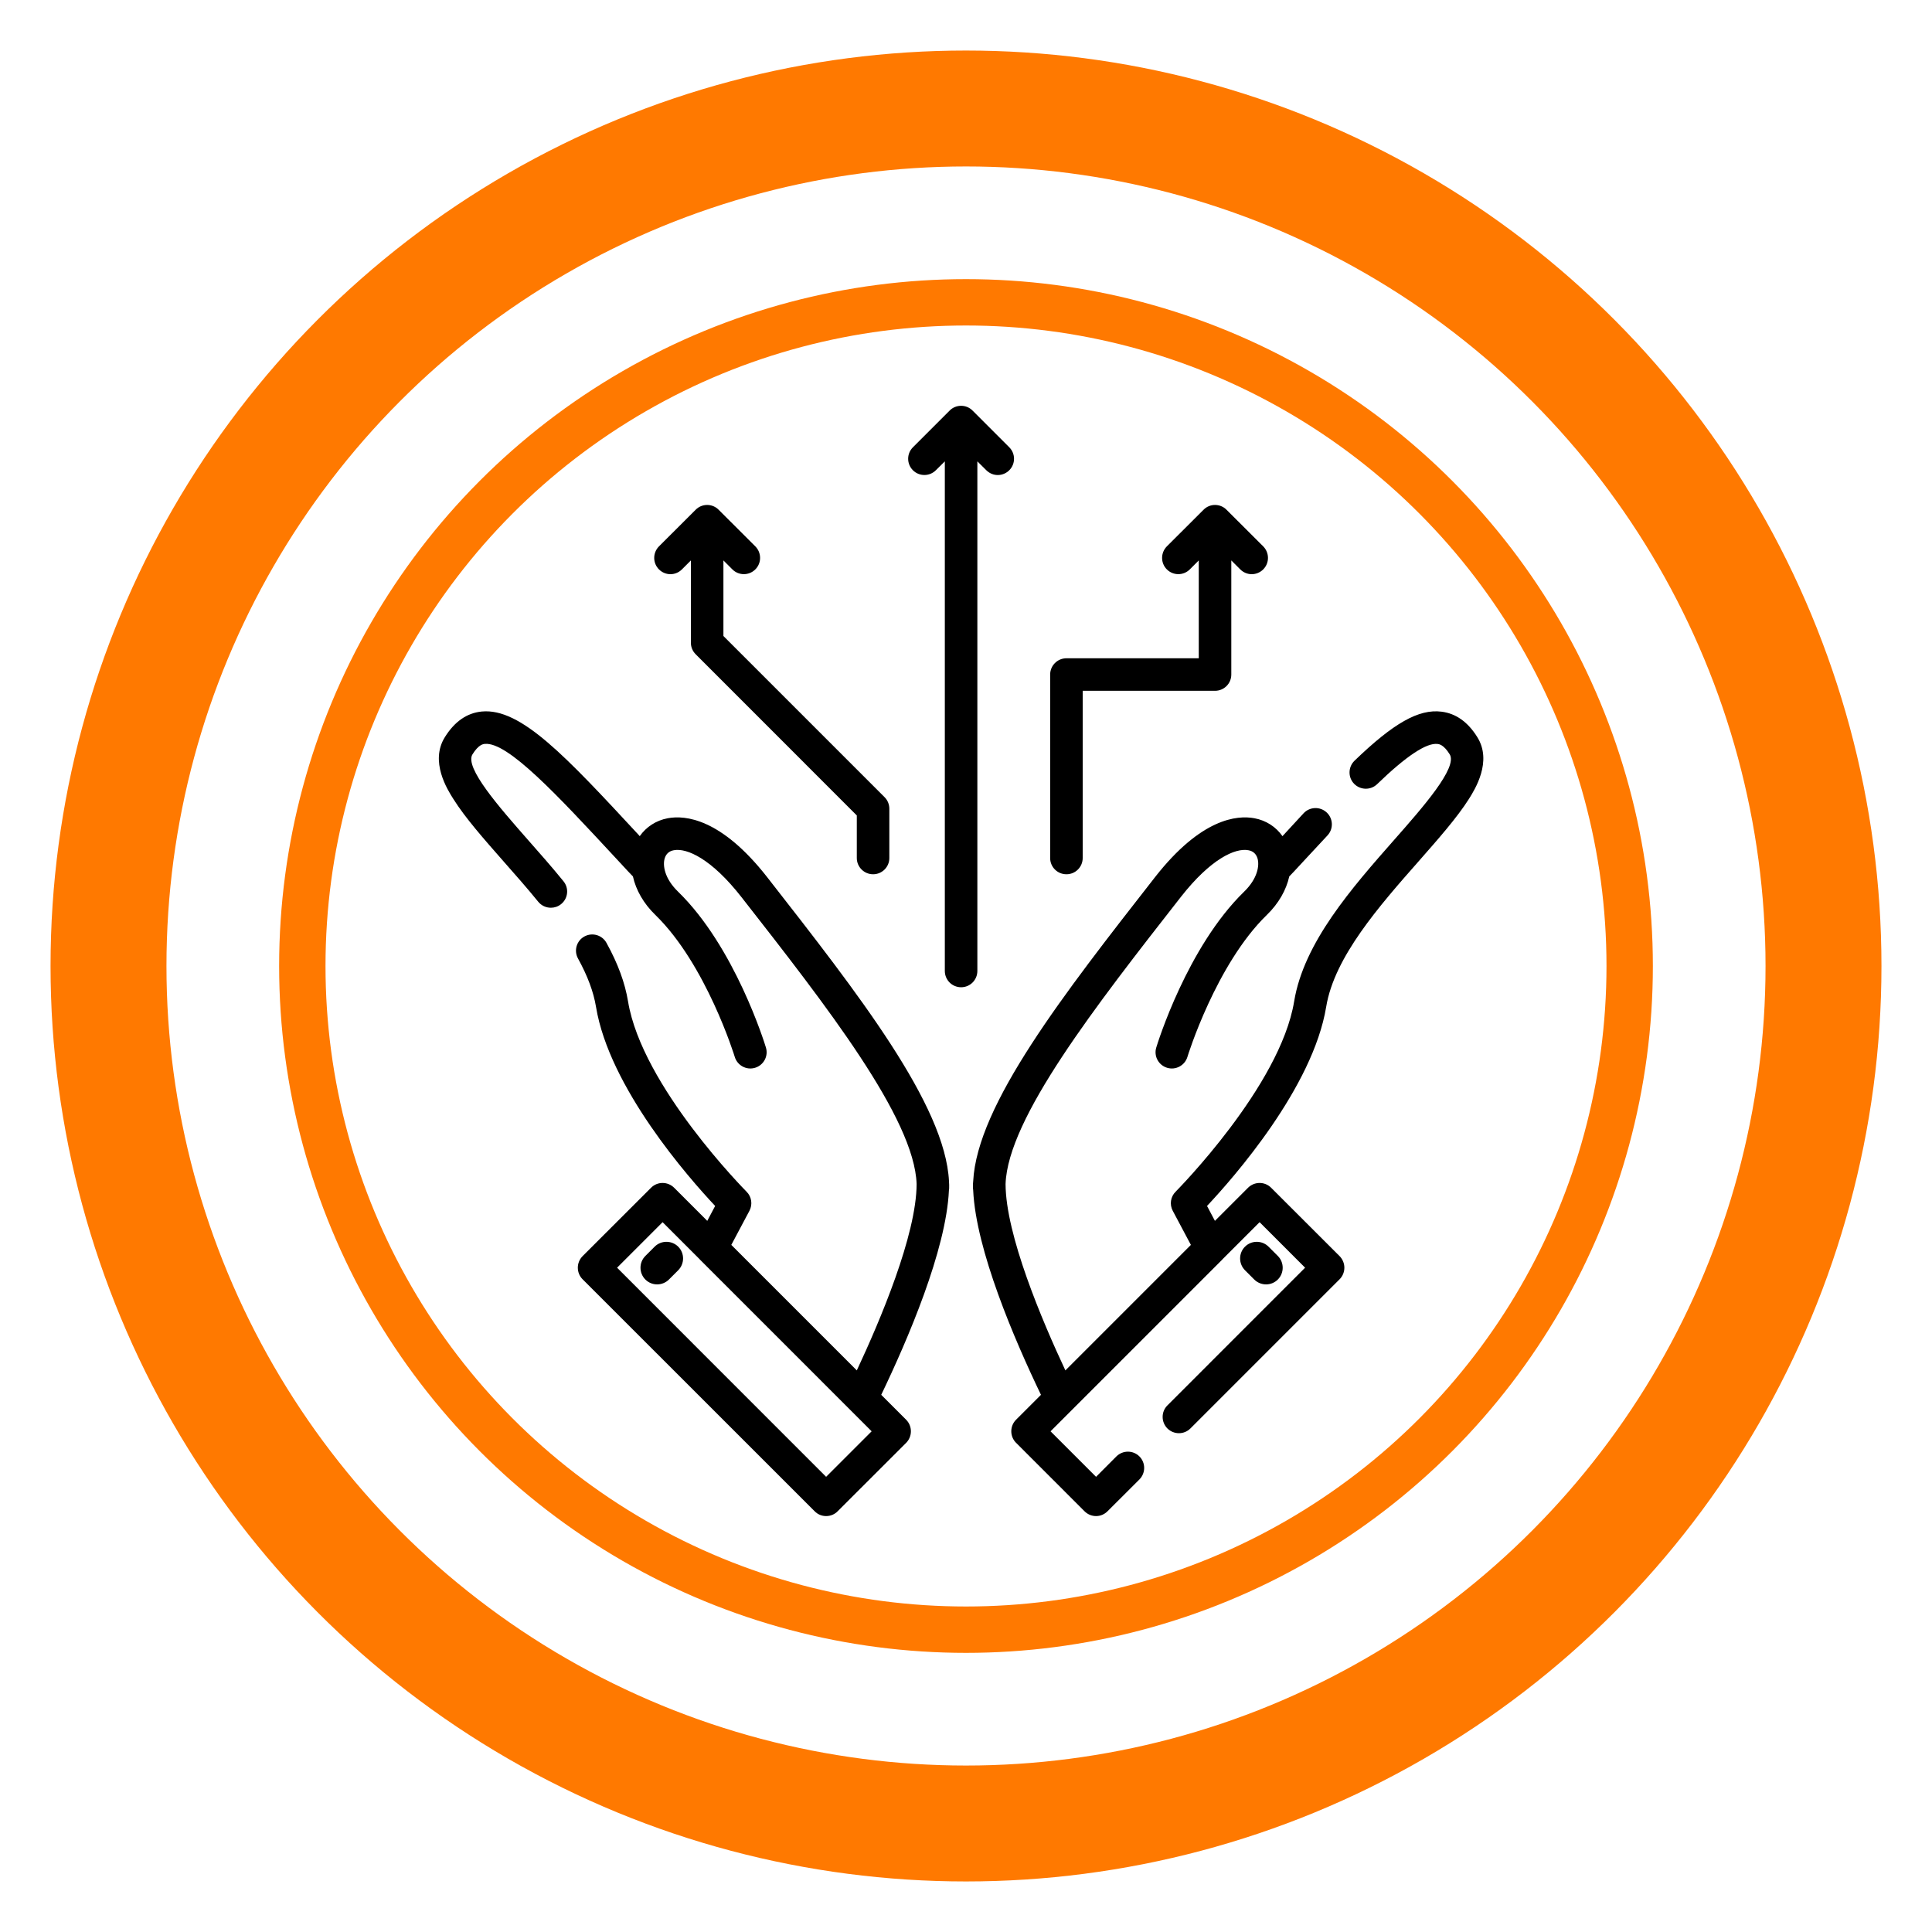 <?xml version="1.0" encoding="UTF-8"?>
<svg width="25px" height="25px" viewBox="0 0 25 25" version="1.1" xmlns="http://www.w3.org/2000/svg" xmlns:xlink="http://www.w3.org/1999/xlink">
    <!-- Generator: Sketch 41 (35326) - http://www.bohemiancoding.com/sketch -->
    <title>icon</title>
    <desc>Created with Sketch.</desc>
    <defs></defs>
    <g id="Page-1" stroke="none" stroke-width="1" fill="none" fill-rule="evenodd">
        <g id="icon">
            <circle id="Oval" stroke="#FF7900" stroke-width="1.5" cx="12.5" cy="12.5" r="11.096"></circle>
            <circle id="Oval" stroke="#FF7900" stroke-width="0.6" cx="12.5" cy="12.5" r="8.588"></circle>
            <g id="19" transform="translate(5.674, 5.251)" fill="#000000">
                <g id="002-competitive" transform="translate(0, -0)">
                    <path d="M13.442,4.287 C13.32,4.091 13.165,3.981 12.979,3.958 C12.684,3.921 12.358,4.106 11.853,4.593 C11.77,4.674 11.767,4.807 11.848,4.891 C11.929,4.974 12.062,4.977 12.146,4.896 C12.521,4.533 12.785,4.358 12.928,4.376 C12.948,4.378 13.008,4.385 13.085,4.51 C13.192,4.68 12.736,5.198 12.369,5.614 C11.82,6.238 11.197,6.944 11.072,7.708 C10.891,8.806 9.552,10.155 9.539,10.169 C9.473,10.234 9.458,10.334 9.501,10.416 L9.736,10.858 L8.112,12.482 C7.81,11.837 7.34,10.729 7.338,10.07 C7.367,9.22 8.504,7.765 9.605,6.357 C9.992,5.862 10.311,5.719 10.48,5.751 C10.541,5.762 10.58,5.798 10.598,5.856 C10.626,5.95 10.598,6.119 10.425,6.287 C9.689,7.003 9.304,8.251 9.288,8.304 C9.254,8.415 9.317,8.532 9.428,8.566 C9.539,8.6 9.657,8.537 9.691,8.426 C9.694,8.414 10.061,7.228 10.718,6.589 C10.871,6.441 10.97,6.266 11.009,6.09 C11.031,6.068 11.053,6.045 11.074,6.022 L11.214,5.871 C11.315,5.763 11.411,5.659 11.504,5.559 C11.583,5.474 11.578,5.341 11.493,5.262 C11.408,5.183 11.275,5.187 11.195,5.272 C11.107,5.367 11.015,5.466 10.921,5.569 C10.837,5.448 10.709,5.365 10.558,5.337 C10.333,5.295 9.868,5.338 9.273,6.098 C8.089,7.613 6.969,9.046 6.919,10.035 C6.915,10.072 6.914,10.115 6.919,10.152 C6.955,10.925 7.453,12.084 7.796,12.798 L7.473,13.121 C7.434,13.16 7.412,13.214 7.412,13.27 C7.412,13.325 7.434,13.379 7.473,13.418 L8.36,14.305 C8.401,14.346 8.455,14.367 8.509,14.367 C8.563,14.367 8.616,14.346 8.657,14.305 L9.07,13.893 C9.152,13.81 9.152,13.677 9.07,13.595 C8.988,13.513 8.855,13.513 8.772,13.595 L8.509,13.859 L7.92,13.27 L10.141,11.049 C10.143,11.047 10.145,11.045 10.146,11.043 L10.625,10.564 L11.214,11.153 L9.432,12.935 C9.35,13.017 9.35,13.15 9.432,13.233 C9.515,13.315 9.648,13.315 9.73,13.233 L11.661,11.302 C11.7,11.263 11.722,11.209 11.722,11.153 C11.722,11.097 11.7,11.044 11.661,11.004 L10.774,10.118 C10.692,10.036 10.559,10.036 10.476,10.118 L10.047,10.547 L9.945,10.354 C10.287,9.99 11.315,8.823 11.487,7.776 C11.593,7.132 12.173,6.473 12.685,5.892 C12.939,5.603 13.18,5.33 13.334,5.087 C13.409,4.967 13.64,4.603 13.442,4.287 Z" id="Shape"></path>
                    <path d="M10.861,11.001 L10.741,10.881 C10.657,10.797 10.52,10.797 10.436,10.881 C10.352,10.965 10.352,11.101 10.436,11.186 L10.556,11.306 C10.598,11.348 10.654,11.369 10.709,11.369 C10.764,11.369 10.819,11.348 10.861,11.306 C10.945,11.222 10.945,11.085 10.861,11.001 Z" id="Shape"></path>
                    <path d="M6.606,10.035 C6.556,9.046 5.436,7.613 4.252,6.098 C3.657,5.338 3.192,5.295 2.967,5.337 C2.816,5.365 2.688,5.449 2.604,5.569 L2.595,5.558 C1.641,4.529 1.065,3.909 0.561,3.956 C0.369,3.974 0.208,4.086 0.083,4.287 C-0.115,4.603 0.116,4.967 0.192,5.087 C0.345,5.331 0.586,5.604 0.84,5.893 C0.989,6.062 1.144,6.237 1.291,6.418 C1.333,6.469 1.393,6.495 1.455,6.495 C1.501,6.495 1.548,6.48 1.587,6.448 C1.678,6.374 1.691,6.242 1.617,6.152 C1.465,5.965 1.308,5.787 1.156,5.615 C0.79,5.198 0.333,4.68 0.44,4.51 C0.519,4.383 0.578,4.377 0.601,4.375 C0.898,4.348 1.541,5.041 2.286,5.844 L2.451,6.022 C2.472,6.045 2.494,6.068 2.516,6.09 C2.555,6.266 2.654,6.441 2.807,6.589 C3.464,7.228 3.831,8.414 3.834,8.426 C3.868,8.537 3.986,8.6 4.097,8.566 C4.208,8.532 4.271,8.415 4.237,8.304 C4.221,8.251 3.836,7.003 3.1,6.287 C2.927,6.119 2.899,5.95 2.927,5.856 C2.945,5.798 2.984,5.762 3.045,5.751 C3.214,5.719 3.533,5.862 3.92,6.357 C5.021,7.765 6.158,9.22 6.187,10.07 C6.185,10.729 5.715,11.837 5.413,12.482 L3.789,10.858 L4.024,10.416 C4.067,10.334 4.052,10.234 3.986,10.169 C3.973,10.155 2.634,8.806 2.453,7.708 C2.413,7.466 2.322,7.218 2.174,6.95 C2.118,6.848 1.99,6.811 1.888,6.867 C1.786,6.923 1.749,7.051 1.806,7.153 C1.93,7.379 2.006,7.583 2.038,7.776 C2.21,8.823 3.238,9.99 3.58,10.354 L3.478,10.547 L3.049,10.118 C2.966,10.036 2.833,10.036 2.751,10.118 L1.864,11.004 C1.825,11.044 1.803,11.097 1.803,11.153 C1.803,11.209 1.825,11.263 1.864,11.302 L4.868,14.305 C4.907,14.345 4.96,14.367 5.016,14.367 C5.072,14.367 5.126,14.345 5.165,14.305 L6.052,13.419 C6.091,13.379 6.113,13.326 6.113,13.27 C6.113,13.214 6.091,13.16 6.052,13.121 L5.729,12.798 C6.072,12.084 6.57,10.925 6.605,10.152 C6.607,10.143 6.608,10.133 6.608,10.123 C6.608,10.095 6.609,10.064 6.606,10.035 Z M5.016,13.859 L2.311,11.153 L2.9,10.564 L3.379,11.043 C3.38,11.045 3.382,11.047 3.384,11.049 L5.605,13.27 L5.016,13.859 Z" id="Shape"></path>
                    <path d="M3.102,10.881 C3.018,10.797 2.881,10.797 2.797,10.881 L2.677,11.001 C2.593,11.085 2.593,11.222 2.677,11.306 C2.719,11.348 2.774,11.369 2.829,11.369 C2.884,11.369 2.94,11.348 2.982,11.306 L3.102,11.186 C3.186,11.101 3.186,10.965 3.102,10.881 Z" id="Shape"></path>
                    <path d="M7.386,0.537 L6.911,0.062 C6.872,0.022 6.818,0 6.763,0 C6.707,0 6.653,0.022 6.614,0.062 L6.139,0.537 C6.057,0.619 6.057,0.752 6.139,0.834 C6.221,0.916 6.354,0.916 6.436,0.834 L6.552,0.719 L6.552,7.313 C6.552,7.43 6.646,7.524 6.763,7.524 C6.879,7.524 6.973,7.43 6.973,7.313 L6.973,0.719 L7.089,0.834 C7.13,0.875 7.184,0.896 7.237,0.896 C7.291,0.896 7.345,0.875 7.386,0.834 C7.468,0.752 7.468,0.619 7.386,0.537 Z" id="Shape"></path>
                    <path d="M5.773,5.065 L3.687,2.979 L3.687,2.001 L3.803,2.117 C3.885,2.199 4.018,2.199 4.1,2.117 C4.182,2.035 4.182,1.902 4.1,1.819 L3.625,1.345 C3.586,1.305 3.532,1.283 3.477,1.283 C3.421,1.283 3.367,1.305 3.328,1.345 L2.853,1.819 C2.771,1.902 2.771,2.035 2.853,2.117 C2.894,2.158 2.948,2.179 3.002,2.179 C3.055,2.179 3.109,2.158 3.15,2.117 L3.266,2.001 L3.266,3.066 C3.266,3.122 3.288,3.175 3.328,3.215 L5.413,5.301 L5.413,5.852 C5.413,5.968 5.508,6.062 5.624,6.062 C5.74,6.062 5.834,5.968 5.834,5.852 L5.834,5.214 C5.834,5.158 5.812,5.104 5.773,5.065 Z" id="Shape"></path>
                    <path d="M10.672,1.819 L10.197,1.345 C10.158,1.305 10.104,1.283 10.048,1.283 C9.993,1.283 9.939,1.305 9.9,1.345 L9.425,1.819 C9.343,1.902 9.343,2.035 9.425,2.117 C9.507,2.199 9.64,2.199 9.722,2.117 L9.838,2.001 L9.838,3.267 L8.126,3.267 C8.009,3.267 7.915,3.362 7.915,3.478 L7.915,5.852 C7.915,5.968 8.009,6.062 8.126,6.062 C8.242,6.062 8.336,5.968 8.336,5.852 L8.336,3.688 L10.048,3.688 C10.165,3.688 10.259,3.594 10.259,3.478 L10.259,2.001 L10.375,2.117 C10.416,2.158 10.47,2.179 10.523,2.179 C10.577,2.179 10.631,2.158 10.672,2.117 C10.754,2.035 10.754,1.902 10.672,1.819 Z" id="Shape"></path>
                </g>
            </g>
        </g>
    </g>
</svg>